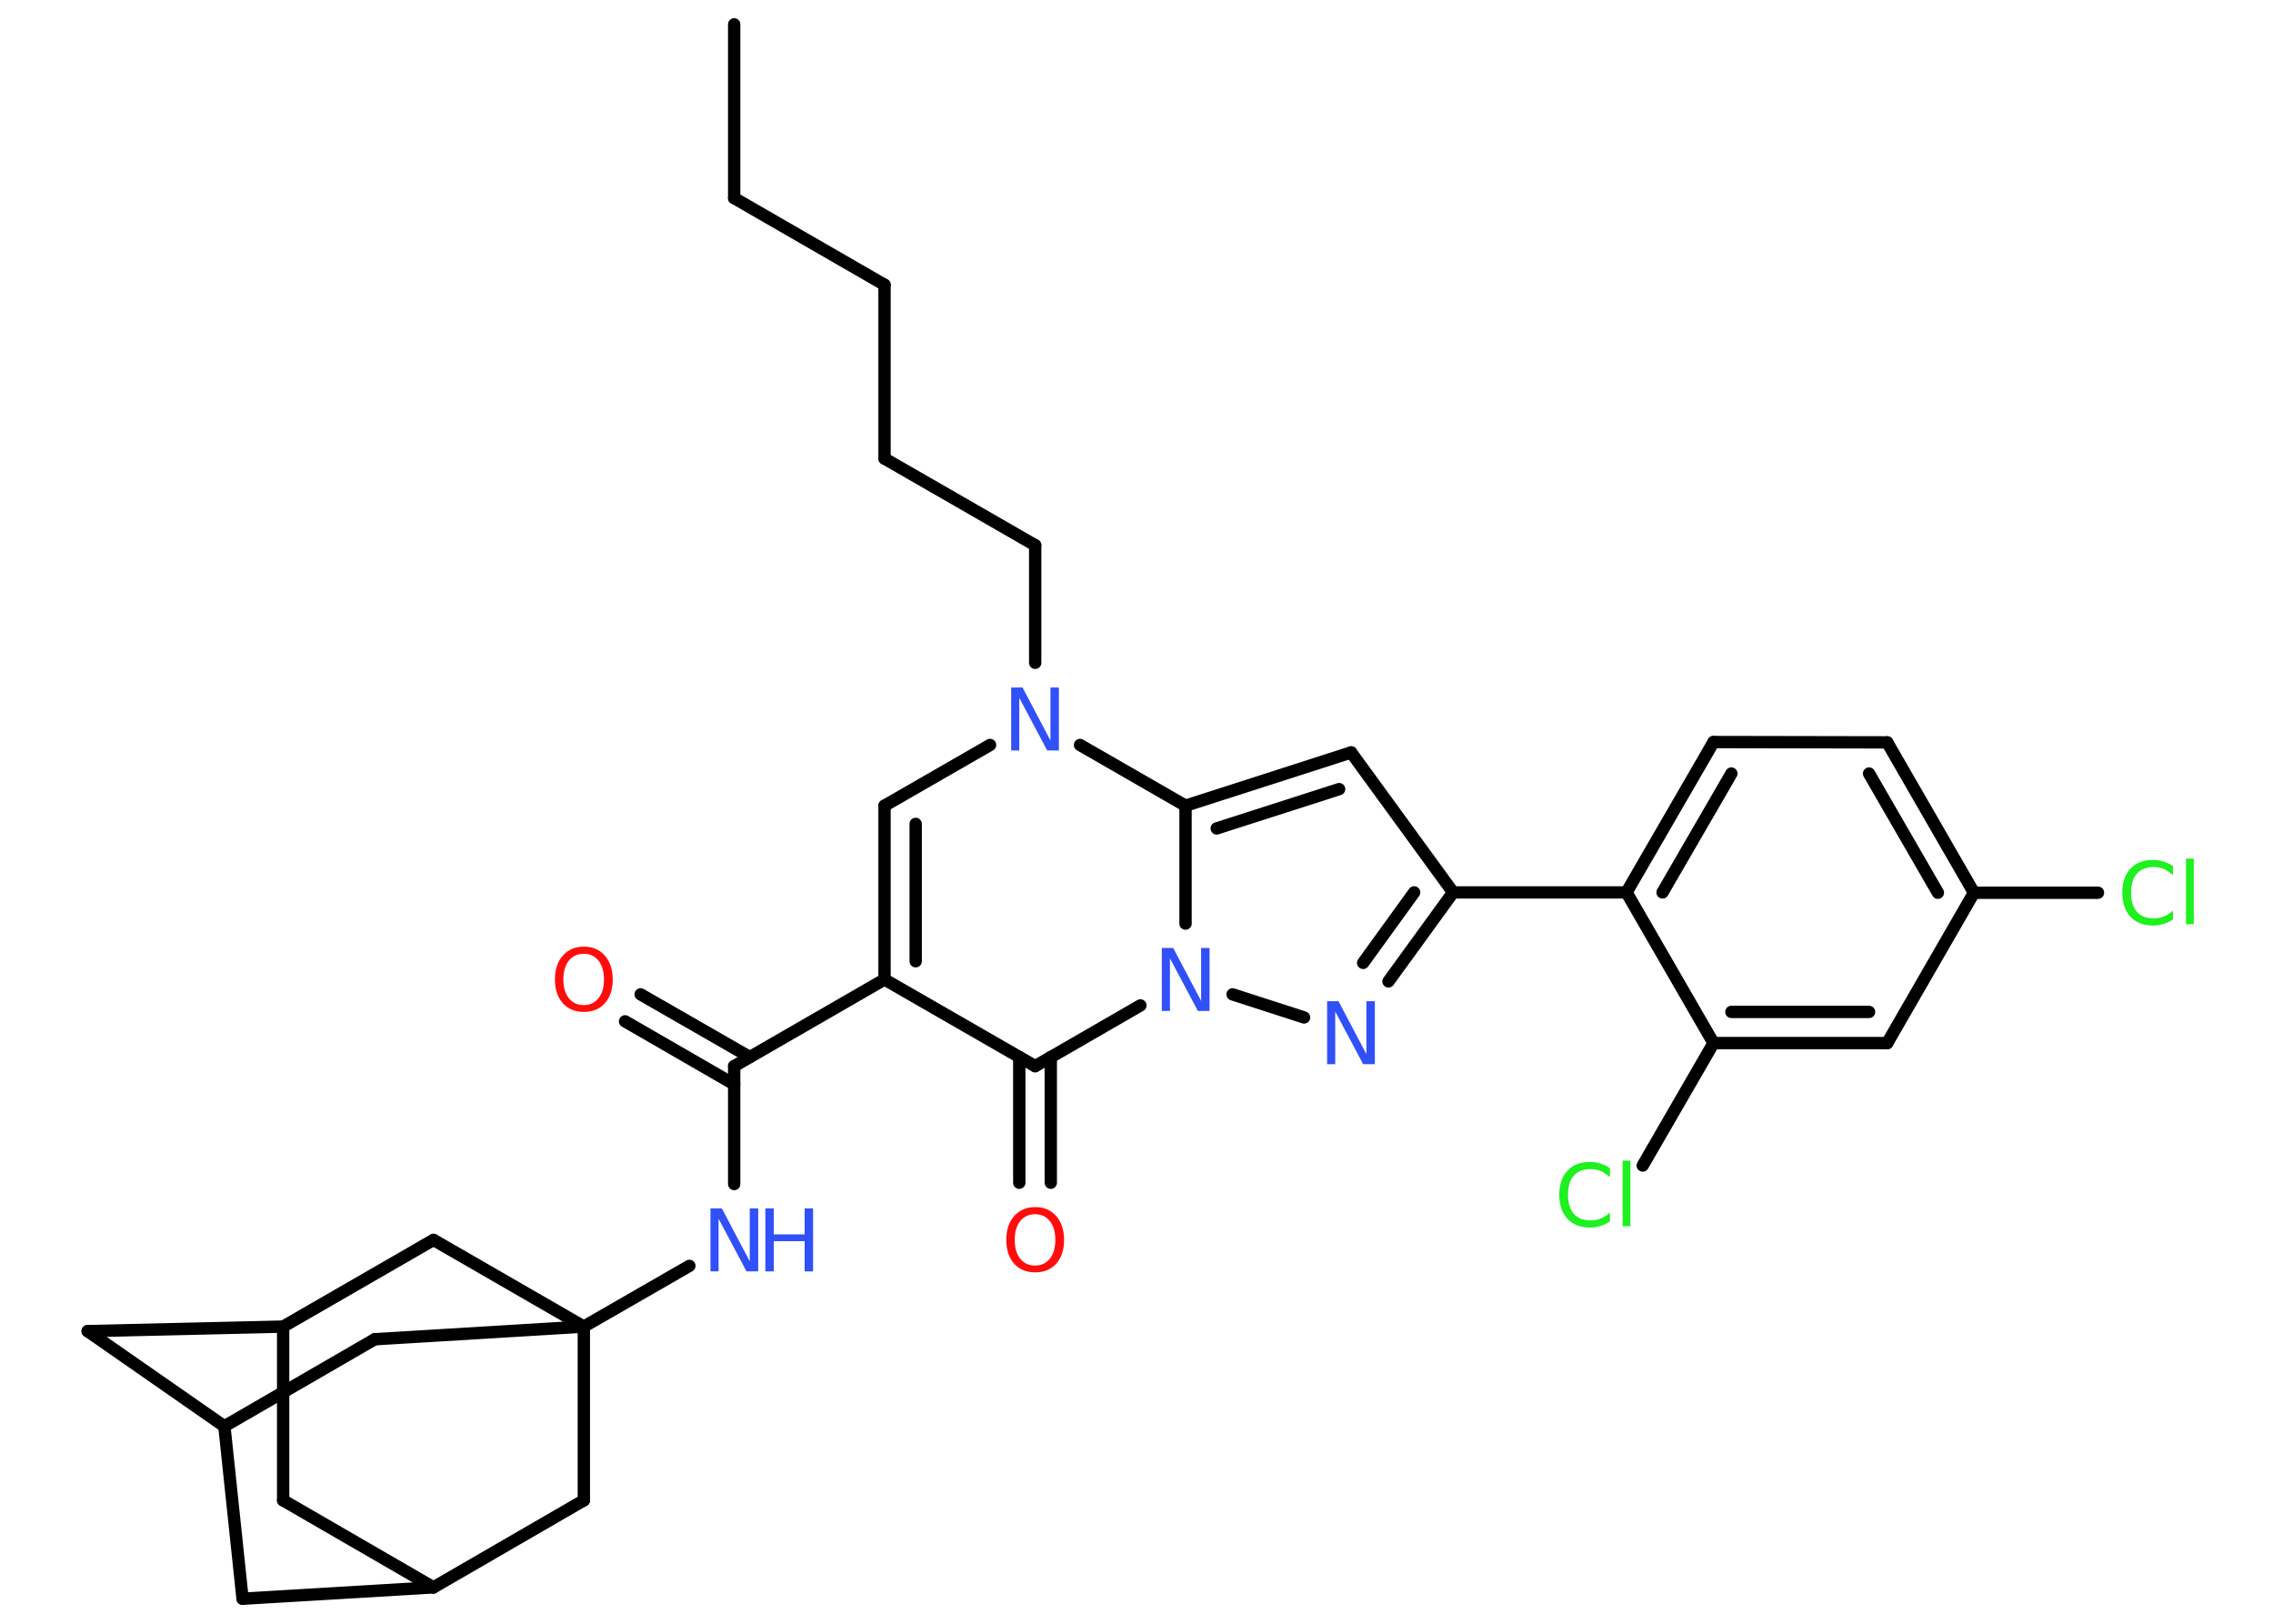 <?xml version='1.0' encoding='UTF-8'?>
<!DOCTYPE svg PUBLIC "-//W3C//DTD SVG 1.1//EN" "http://www.w3.org/Graphics/SVG/1.1/DTD/svg11.dtd">
<svg version='1.2' xmlns='http://www.w3.org/2000/svg' xmlns:xlink='http://www.w3.org/1999/xlink' width='70.0mm' height='50.0mm' viewBox='0 0 70.0 50.0'>
  <desc>Generated by the Chemistry Development Kit (http://github.com/cdk)</desc>
  <g stroke-linecap='round' stroke-linejoin='round' stroke='#000000' stroke-width='.38' fill='#3050F8'>
    <rect x='.0' y='.0' width='70.0' height='50.0' fill='#FFFFFF' stroke='none'/>
    <g id='mol1' class='mol'>
      <line id='mol1bnd1' class='bond' x1='22.61' y1='.75' x2='22.61' y2='6.1'/>
      <line id='mol1bnd2' class='bond' x1='22.61' y1='6.1' x2='27.24' y2='8.77'/>
      <line id='mol1bnd3' class='bond' x1='27.24' y1='8.77' x2='27.24' y2='14.12'/>
      <line id='mol1bnd4' class='bond' x1='27.24' y1='14.12' x2='31.88' y2='16.79'/>
      <line id='mol1bnd5' class='bond' x1='31.88' y1='16.79' x2='31.88' y2='20.41'/>
      <line id='mol1bnd6' class='bond' x1='30.49' y1='22.94' x2='27.24' y2='24.81'/>
      <g id='mol1bnd7' class='bond'>
        <line x1='27.24' y1='24.81' x2='27.24' y2='30.16'/>
        <line x1='28.2' y1='25.37' x2='28.2' y2='29.6'/>
      </g>
      <line id='mol1bnd8' class='bond' x1='27.24' y1='30.16' x2='22.61' y2='32.83'/>
      <g id='mol1bnd9' class='bond'>
        <line x1='22.61' y1='33.39' x2='19.25' y2='31.45'/>
        <line x1='23.09' y1='32.55' x2='19.73' y2='30.62'/>
      </g>
      <line id='mol1bnd10' class='bond' x1='22.61' y1='32.83' x2='22.61' y2='36.46'/>
      <line id='mol1bnd11' class='bond' x1='21.23' y1='38.98' x2='17.98' y2='40.85'/>
      <line id='mol1bnd12' class='bond' x1='17.98' y1='40.85' x2='11.54' y2='41.24'/>
      <line id='mol1bnd13' class='bond' x1='11.54' y1='41.24' x2='6.91' y2='43.92'/>
      <line id='mol1bnd14' class='bond' x1='6.91' y1='43.92' x2='2.7' y2='40.99'/>
      <line id='mol1bnd15' class='bond' x1='2.7' y1='40.99' x2='8.72' y2='40.85'/>
      <line id='mol1bnd16' class='bond' x1='8.72' y1='40.85' x2='8.72' y2='46.2'/>
      <line id='mol1bnd17' class='bond' x1='8.72' y1='46.2' x2='13.35' y2='48.88'/>
      <line id='mol1bnd18' class='bond' x1='13.35' y1='48.88' x2='7.47' y2='49.23'/>
      <line id='mol1bnd19' class='bond' x1='6.91' y1='43.92' x2='7.47' y2='49.23'/>
      <line id='mol1bnd20' class='bond' x1='13.35' y1='48.88' x2='17.98' y2='46.2'/>
      <line id='mol1bnd21' class='bond' x1='17.98' y1='40.85' x2='17.98' y2='46.2'/>
      <line id='mol1bnd22' class='bond' x1='8.72' y1='40.85' x2='13.35' y2='38.18'/>
      <line id='mol1bnd23' class='bond' x1='17.98' y1='40.85' x2='13.35' y2='38.18'/>
      <line id='mol1bnd24' class='bond' x1='27.24' y1='30.16' x2='31.88' y2='32.83'/>
      <g id='mol1bnd25' class='bond'>
        <line x1='32.36' y1='32.55' x2='32.36' y2='36.42'/>
        <line x1='31.39' y1='32.55' x2='31.39' y2='36.42'/>
      </g>
      <line id='mol1bnd26' class='bond' x1='31.88' y1='32.83' x2='35.12' y2='30.96'/>
      <line id='mol1bnd27' class='bond' x1='37.96' y1='30.62' x2='40.16' y2='31.33'/>
      <g id='mol1bnd28' class='bond'>
        <line x1='42.76' y1='30.22' x2='44.75' y2='27.48'/>
        <line x1='41.98' y1='29.65' x2='43.55' y2='27.48'/>
      </g>
      <line id='mol1bnd29' class='bond' x1='44.75' y1='27.48' x2='50.09' y2='27.48'/>
      <g id='mol1bnd30' class='bond'>
        <line x1='52.77' y1='22.85' x2='50.09' y2='27.48'/>
        <line x1='53.32' y1='23.82' x2='51.2' y2='27.48'/>
      </g>
      <line id='mol1bnd31' class='bond' x1='52.77' y1='22.85' x2='58.12' y2='22.86'/>
      <g id='mol1bnd32' class='bond'>
        <line x1='60.79' y1='27.49' x2='58.12' y2='22.86'/>
        <line x1='59.68' y1='27.49' x2='57.56' y2='23.82'/>
      </g>
      <line id='mol1bnd33' class='bond' x1='60.79' y1='27.49' x2='64.61' y2='27.49'/>
      <line id='mol1bnd34' class='bond' x1='60.79' y1='27.49' x2='58.12' y2='32.12'/>
      <g id='mol1bnd35' class='bond'>
        <line x1='52.77' y1='32.12' x2='58.12' y2='32.12'/>
        <line x1='53.32' y1='31.16' x2='57.56' y2='31.16'/>
      </g>
      <line id='mol1bnd36' class='bond' x1='50.09' y1='27.48' x2='52.77' y2='32.12'/>
      <line id='mol1bnd37' class='bond' x1='52.77' y1='32.12' x2='50.59' y2='35.89'/>
      <line id='mol1bnd38' class='bond' x1='44.75' y1='27.48' x2='41.61' y2='23.17'/>
      <g id='mol1bnd39' class='bond'>
        <line x1='41.61' y1='23.17' x2='36.51' y2='24.81'/>
        <line x1='41.24' y1='24.3' x2='37.47' y2='25.51'/>
      </g>
      <line id='mol1bnd40' class='bond' x1='33.26' y1='22.94' x2='36.51' y2='24.81'/>
      <line id='mol1bnd41' class='bond' x1='36.51' y1='28.44' x2='36.51' y2='24.81'/>
      <path id='mol1atm6' class='atom' d='M31.14 21.17h.35l.86 1.63v-1.63h.26v1.94h-.36l-.86 -1.62v1.62h-.25v-1.94z' stroke='none'/>
      <path id='mol1atm10' class='atom' d='M17.98 29.37q-.29 .0 -.46 .21q-.17 .21 -.17 .58q.0 .37 .17 .58q.17 .21 .46 .21q.28 .0 .45 -.21q.17 -.21 .17 -.58q.0 -.37 -.17 -.58q-.17 -.21 -.45 -.21zM17.98 29.15q.41 .0 .65 .28q.24 .28 .24 .73q.0 .46 -.24 .73q-.24 .27 -.65 .27q-.41 .0 -.65 -.27q-.24 -.27 -.24 -.73q.0 -.46 .24 -.73q.24 -.28 .65 -.28z' stroke='none' fill='#FF0D0D'/>
      <g id='mol1atm11' class='atom'>
        <path d='M21.88 37.21h.35l.86 1.63v-1.63h.26v1.94h-.36l-.86 -1.62v1.62h-.25v-1.94z' stroke='none'/>
        <path d='M23.57 37.21h.26v.8h.95v-.8h.26v1.94h-.26v-.93h-.95v.93h-.26v-1.94z' stroke='none'/>
      </g>
      <path id='mol1atm23' class='atom' d='M31.88 37.39q-.29 .0 -.46 .21q-.17 .21 -.17 .58q.0 .37 .17 .58q.17 .21 .46 .21q.28 .0 .45 -.21q.17 -.21 .17 -.58q.0 -.37 -.17 -.58q-.17 -.21 -.45 -.21zM31.88 37.17q.41 .0 .65 .28q.24 .28 .24 .73q.0 .46 -.24 .73q-.24 .27 -.65 .27q-.41 .0 -.65 -.27q-.24 -.27 -.24 -.73q.0 -.46 .24 -.73q.24 -.28 .65 -.28z' stroke='none' fill='#FF0D0D'/>
      <path id='mol1atm24' class='atom' d='M35.78 29.19h.35l.86 1.63v-1.63h.26v1.94h-.36l-.86 -1.62v1.62h-.25v-1.94z' stroke='none'/>
      <path id='mol1atm25' class='atom' d='M40.87 30.83h.35l.86 1.63v-1.63h.26v1.94h-.36l-.86 -1.62v1.62h-.25v-1.94z' stroke='none'/>
      <path id='mol1atm31' class='atom' d='M66.92 26.67v.28q-.13 -.12 -.28 -.19q-.15 -.06 -.32 -.06q-.33 .0 -.51 .2q-.18 .2 -.18 .59q.0 .38 .18 .59q.18 .2 .51 .2q.17 .0 .32 -.06q.15 -.06 .28 -.18v.27q-.14 .1 -.29 .14q-.15 .05 -.33 .05q-.44 .0 -.69 -.27q-.25 -.27 -.25 -.74q.0 -.47 .25 -.74q.25 -.27 .69 -.27q.17 .0 .33 .05q.16 .05 .29 .14zM67.32 26.44h.24v2.02h-.24v-2.02z' stroke='none' fill='#1FF01F'/>
      <path id='mol1atm34' class='atom' d='M49.58 35.97v.28q-.13 -.12 -.28 -.19q-.15 -.06 -.32 -.06q-.33 .0 -.51 .2q-.18 .2 -.18 .59q.0 .38 .18 .59q.18 .2 .51 .2q.17 .0 .32 -.06q.15 -.06 .28 -.18v.27q-.14 .1 -.29 .14q-.15 .05 -.33 .05q-.44 .0 -.69 -.27q-.25 -.27 -.25 -.74q.0 -.47 .25 -.74q.25 -.27 .69 -.27q.17 .0 .33 .05q.16 .05 .29 .14zM49.97 35.74h.24v2.02h-.24v-2.02z' stroke='none' fill='#1FF01F'/>
    </g>
  </g>
</svg>
